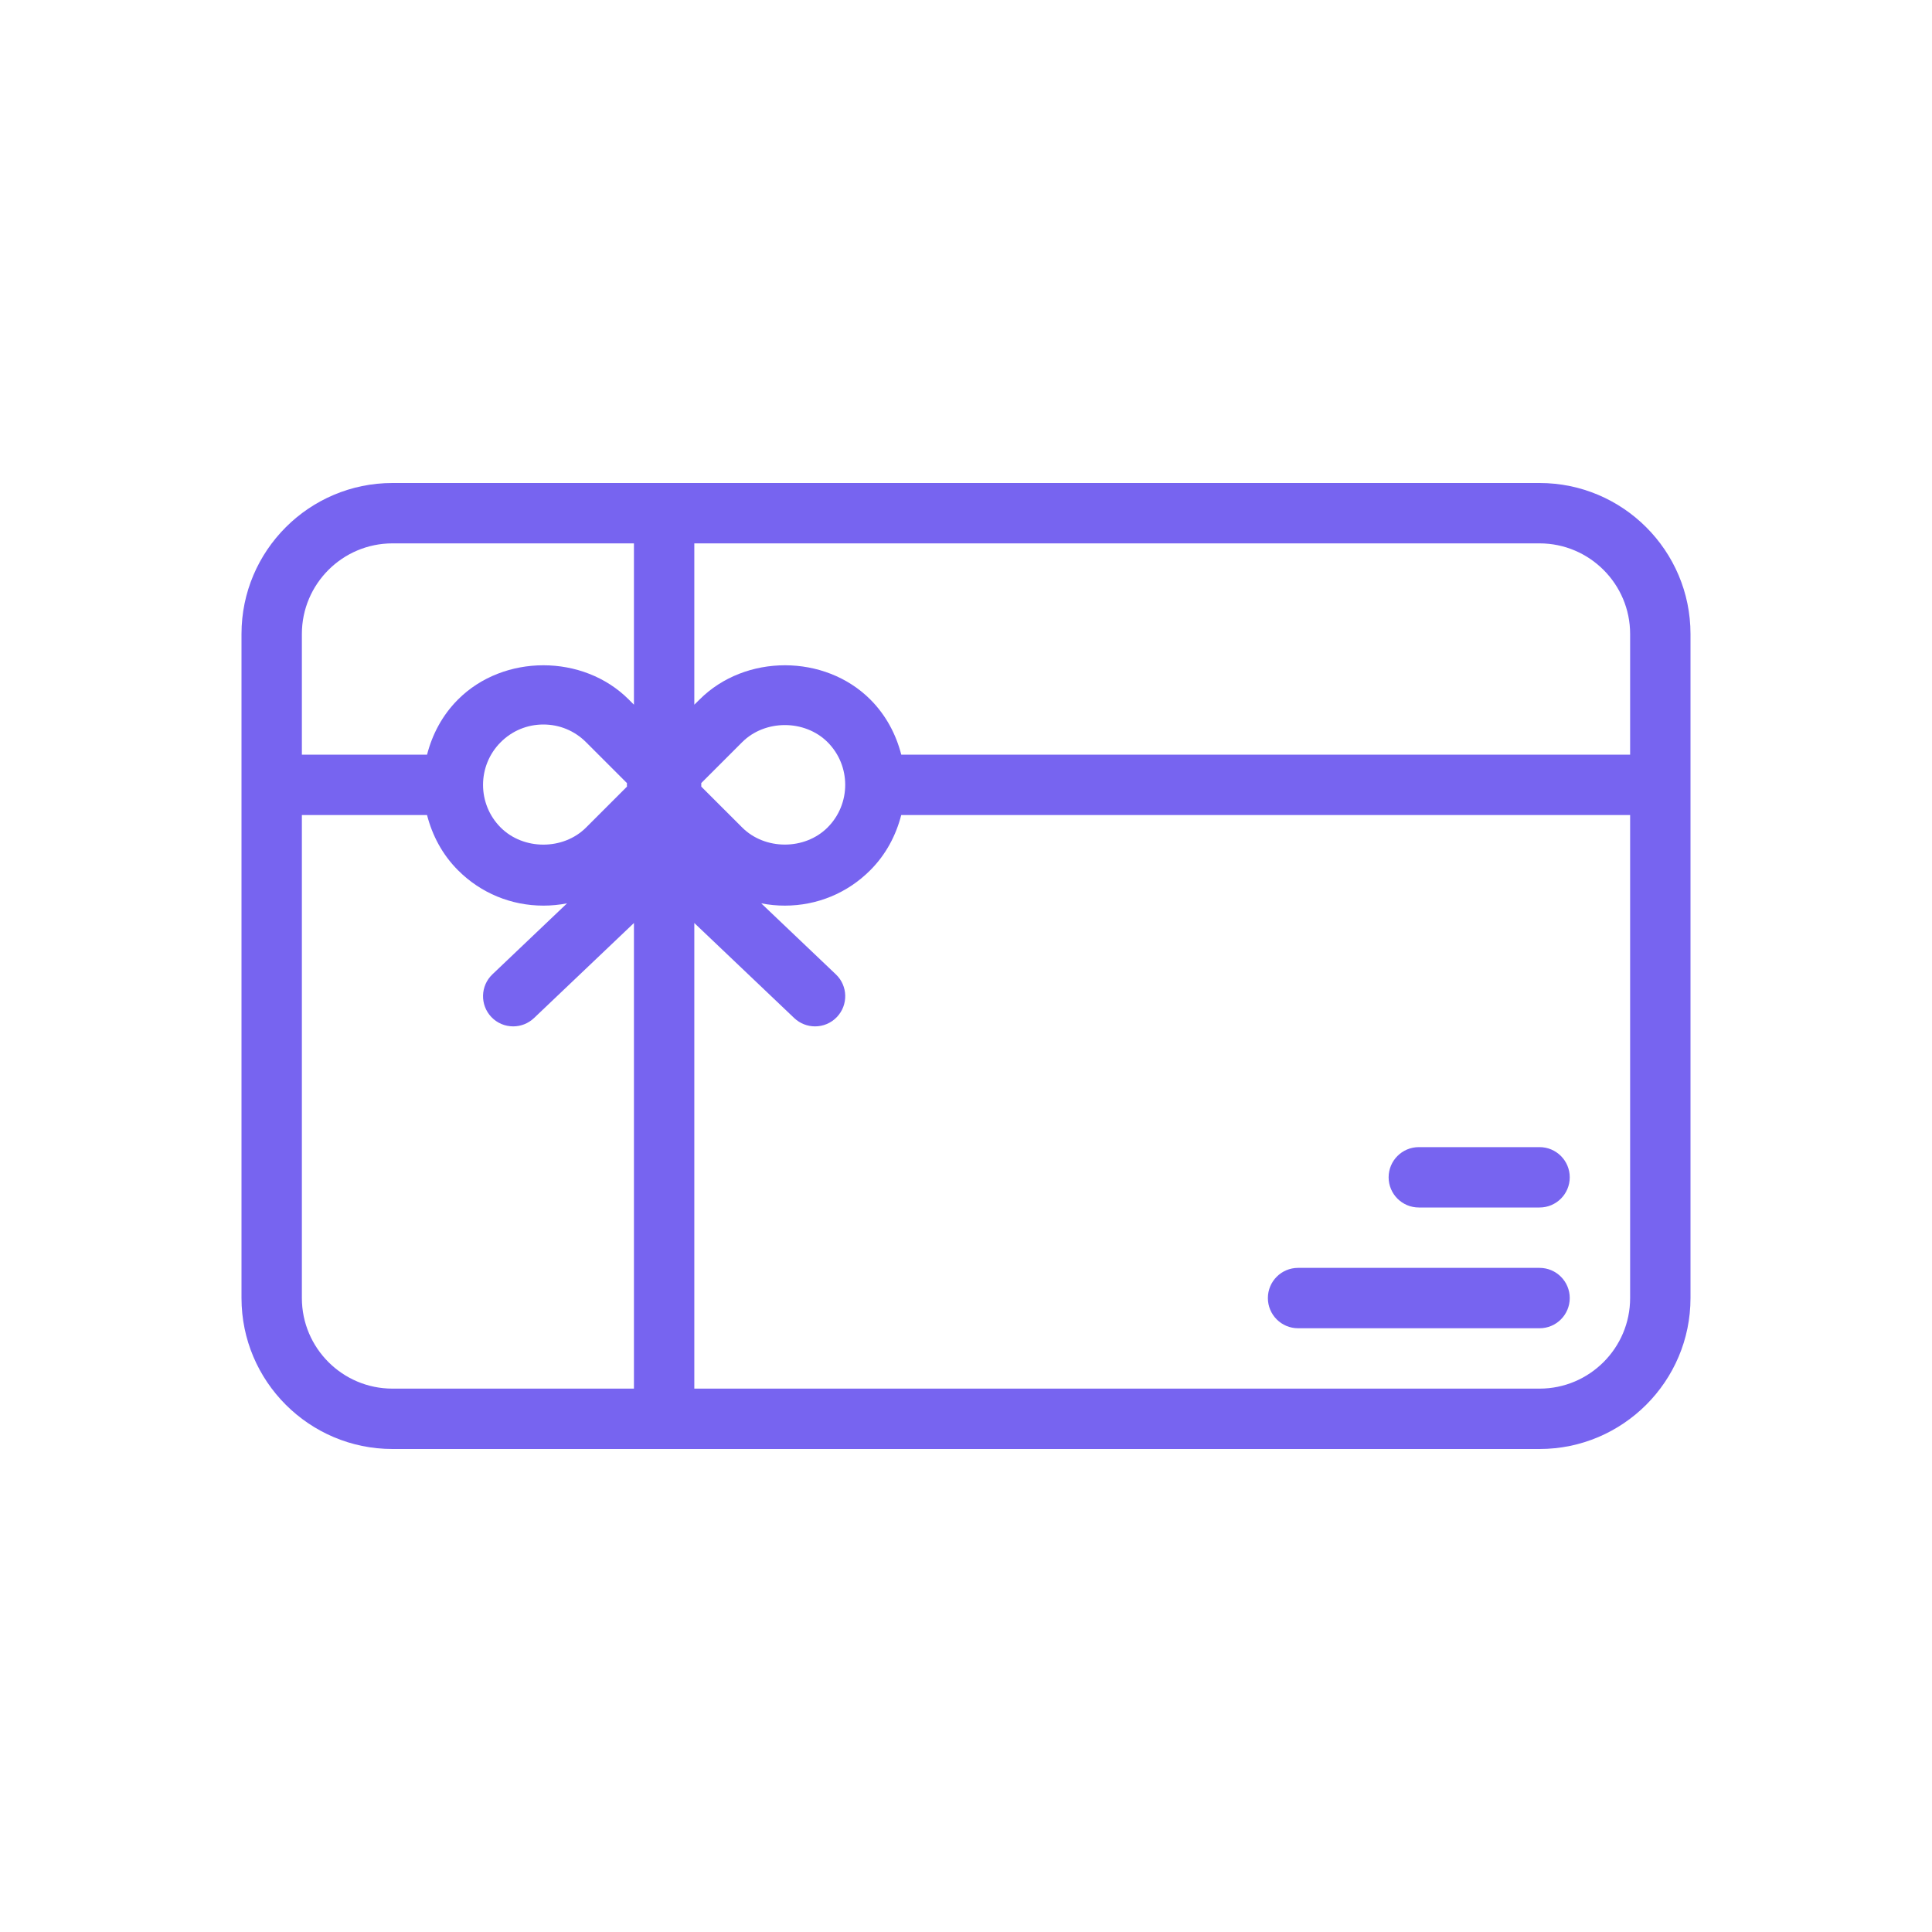 <svg width="80" height="80" viewBox="0 0 80 80" fill="none" xmlns="http://www.w3.org/2000/svg">
<path d="M63.75 20H16.25C12.805 20 10 22.802 10 26.25V53.75C10 57.197 12.805 60 16.25 60H63.75C67.195 60 70 57.197 70 53.75V26.25C70 22.802 67.195 20 63.75 20ZM67.5 26.25V31.25H37.32C37.105 30.413 36.69 29.617 36.038 28.965C34.15 27.075 30.855 27.075 28.968 28.965L28.75 29.18V22.5H63.75C65.817 22.5 67.5 24.183 67.5 26.25ZM25.962 32.572L24.267 34.267C23.323 35.21 21.677 35.21 20.733 34.267C19.758 33.292 19.758 31.707 20.733 30.733C21.205 30.26 21.832 30 22.5 30C23.168 30 23.795 30.26 24.267 30.733L25.962 32.428C25.957 32.477 25.957 32.523 25.962 32.572ZM29.038 32.572C29.04 32.523 29.04 32.475 29.038 32.425L30.733 30.73C31.677 29.788 33.322 29.788 34.267 30.73C35.242 31.705 35.242 33.29 34.267 34.265C33.322 35.208 31.677 35.208 30.733 34.265L29.038 32.572ZM16.25 22.5H26.25V29.18L26.035 28.965C24.148 27.075 20.852 27.075 18.965 28.965C18.312 29.617 17.898 30.413 17.683 31.25H12.5V26.25C12.5 24.183 14.182 22.5 16.25 22.5ZM12.5 53.75V33.75H17.683C17.898 34.587 18.312 35.383 18.965 36.035C19.907 36.98 21.165 37.5 22.5 37.5C22.832 37.5 23.16 37.468 23.48 37.405L20.39 40.345C19.89 40.82 19.87 41.612 20.345 42.112C20.59 42.37 20.92 42.5 21.25 42.5C21.56 42.5 21.87 42.385 22.113 42.155L26.25 38.22V57.5H16.25C14.182 57.5 12.5 55.818 12.5 53.75ZM63.75 57.5H28.75V38.22L32.888 42.157C33.13 42.385 33.44 42.5 33.75 42.5C34.08 42.5 34.41 42.37 34.655 42.112C35.13 41.612 35.112 40.82 34.61 40.345L31.52 37.405C31.84 37.468 32.167 37.5 32.5 37.5C33.835 37.5 35.093 36.98 36.035 36.035C36.688 35.383 37.102 34.587 37.318 33.75H67.5V53.75C67.5 55.818 65.817 57.5 63.75 57.5Z" fill="#7764F0"/>
<path d="M63.75 47.5H58.75C58.06 47.5 57.5 48.06 57.5 48.75C57.5 49.44 58.06 50 58.75 50H63.75C64.44 50 65 49.44 65 48.75C65 48.06 64.44 47.5 63.75 47.5ZM63.75 52.5H53.75C53.06 52.5 52.5 53.06 52.5 53.75C52.5 54.44 53.06 55 53.75 55H63.75C64.44 55 65 54.44 65 53.75C65 53.06 64.44 52.5 63.75 52.5Z" fill="#7764F0"/>
</svg>

